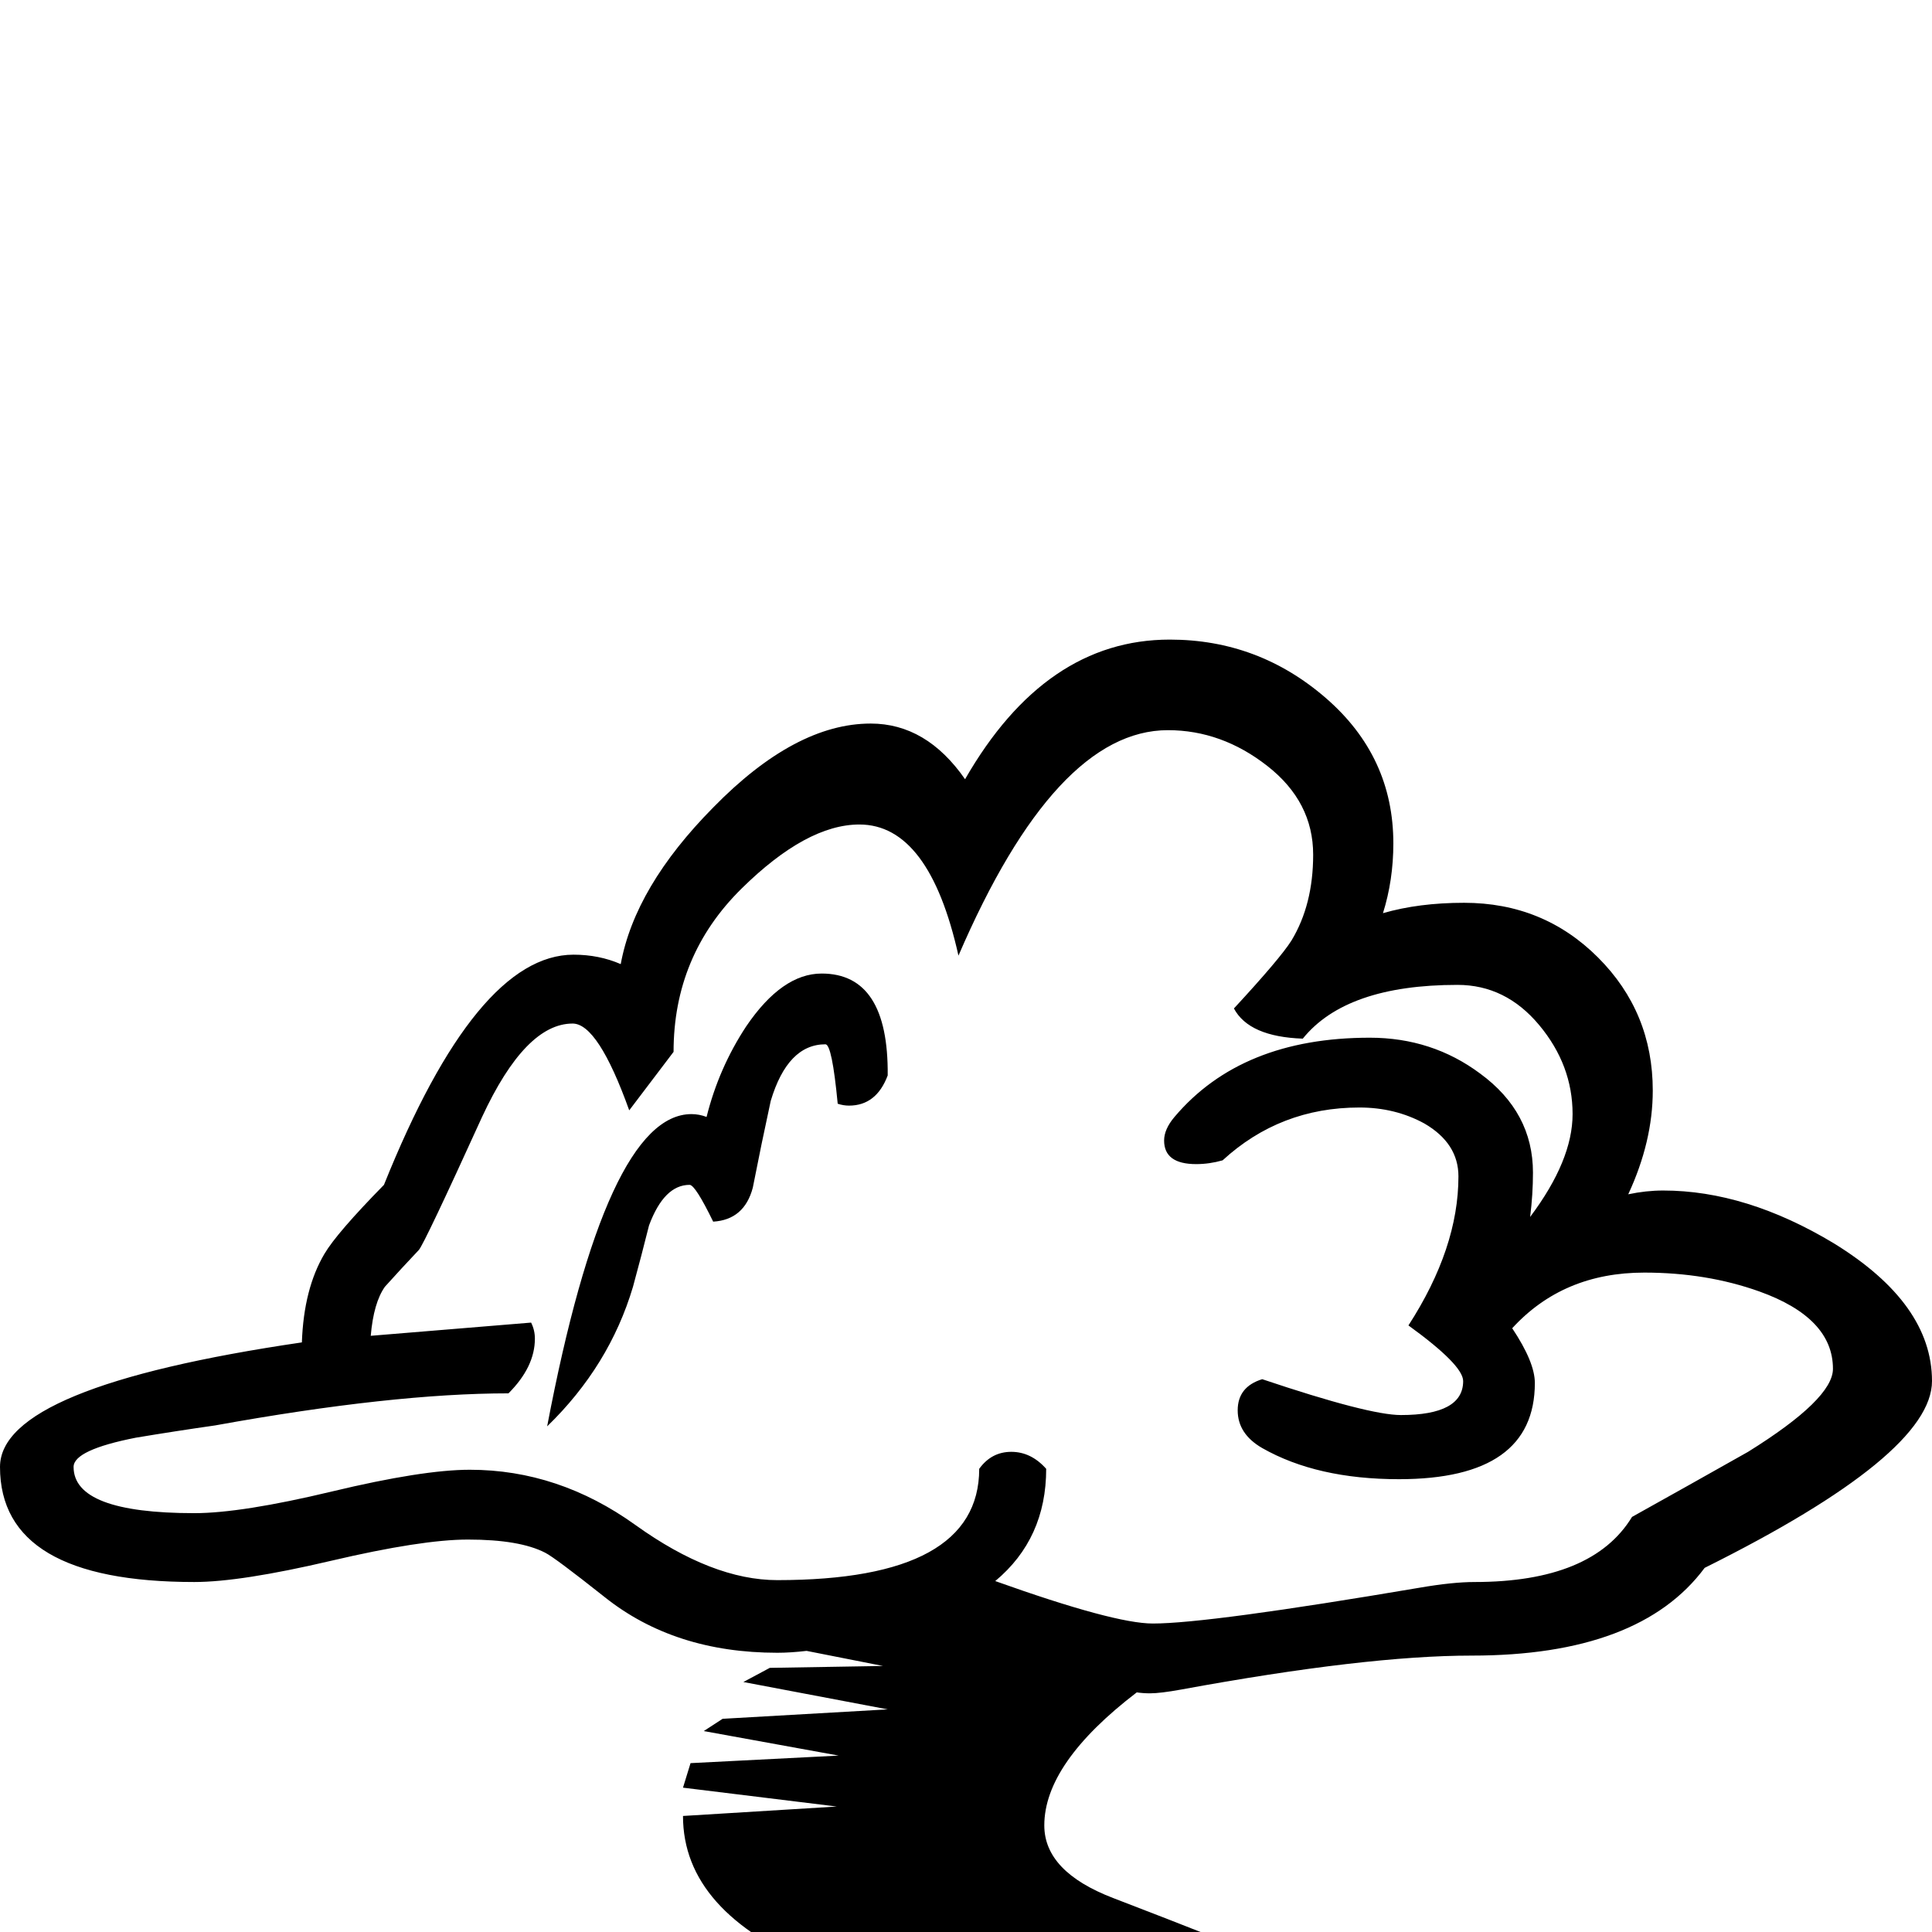 <?xml version="1.0" standalone="no"?>
<!DOCTYPE svg PUBLIC "-//W3C//DTD SVG 1.1//EN" "http://www.w3.org/Graphics/SVG/1.1/DTD/svg11.dtd" >
<svg viewBox="0 -442 2048 2048">
  <g transform="matrix(1 0 0 -1 0 1606)">
   <path fill="currentColor"
d="M2048 584q0 -78 -241 -198q-69 -93 -247 -93q-112 0 -308 -36q-22 -4 -33 -4q-7 0 -14 1q-98 -75 -98 -141q0 -49 73 -77q130 -50 136 -54q73 -44 73 -131q0 -85 -68.5 -145.5t-68.5 -85.5q0 -24 25 -62q-86 34 -86 87q1 3 6 14l37 13l-32 15l11 19l54 17l-37 9l17 26
l46 7l-31 18l15 20l47 8l-49 21q-1 33 -145 63q-200 42 -264 68q-142 58 -142 160l163 10l-163 20l8 26l157 8l-143 26l20 13l175 10l-153 29l28 15l120 2l-81 16q-17 -2 -31 -2q-109 0 -183 59q-53 42 -63 47q-27 14 -82 14q-49 0 -145 -22.5t-145 -22.5q-206 0 -206 122
q0 85 320 132q2 57 24 94q13 22 63 73q98 244 201 244q27 0 50 -10q15 82 98 166q87 89 167 89q59 0 100 -59q85 148 217 148q94 0 165.5 -62t71.5 -154q0 -39 -11 -74q38 11 86 11q84 0 142 -58t58 -141q0 -54 -26 -110q19 4 37 4q88 0 181 -56q104 -64 104 -146zM1943 597
q0 54 -78 82q-56 20 -122 20q-86 0 -140 -59q24 -36 24 -58q0 -102 -144 -102q-87 0 -145 33q-26 15 -26 40t26 33q113 -38 147 -38q66 0 66 36q0 17 -58 59q53 82 53 158q0 35 -36 56q-31 17 -69 17q-84 0 -145 -56q-14 -4 -28 -4q-34 0 -34 25q0 12 11 25q71 84 207 84
q66 0 117 -38q56 -41 56 -105q0 -23 -3 -47q45 60 45 109q0 52 -35.5 94.5t-86.5 42.5q-118 0 -164 -57q-57 2 -73 32q49 53 61 72q23 38 23 91q0 56 -48.5 94t-105.5 38q-119 0 -222 -239q-31 139 -105 139q-56 0 -125 -68q-72 -71 -72 -173l-47 -62q-33 92 -60 92
q-50 0 -96 -99q-61 -134 -67 -141q-18 -19 -36 -39q-12 -17 -15 -52l170 14q4 -8 4 -17q0 -30 -28 -58q-123 0 -311 -34q-42 -6 -84 -13q-66 -13 -66 -31q0 -49 128 -49q50 0 146 23t146 23q94 0 175.5 -58.5t150.5 -58.5q214 0 214 118q13 18 34 18t37 -18q0 -74 -54 -119
q126 -45 167 -45q59 0 283 38q35 6 58 6q125 0 167 69q61 34 123 69q90 56 90 88zM941 908q-12 -32 -41 -32q-6 0 -12 2q-6 63 -13 63q-40 0 -58 -60q-10 -46 -19 -92q-9 -34 -42 -36q-19 39 -25 39q-27 0 -43 -43q-8 -32 -17 -65q-25 -84 -91 -148q63 331 153 331
q8 0 16 -3q13 52 42 96q38 56 80 56q71 0 70 -108z" />
  </g>

</svg>
